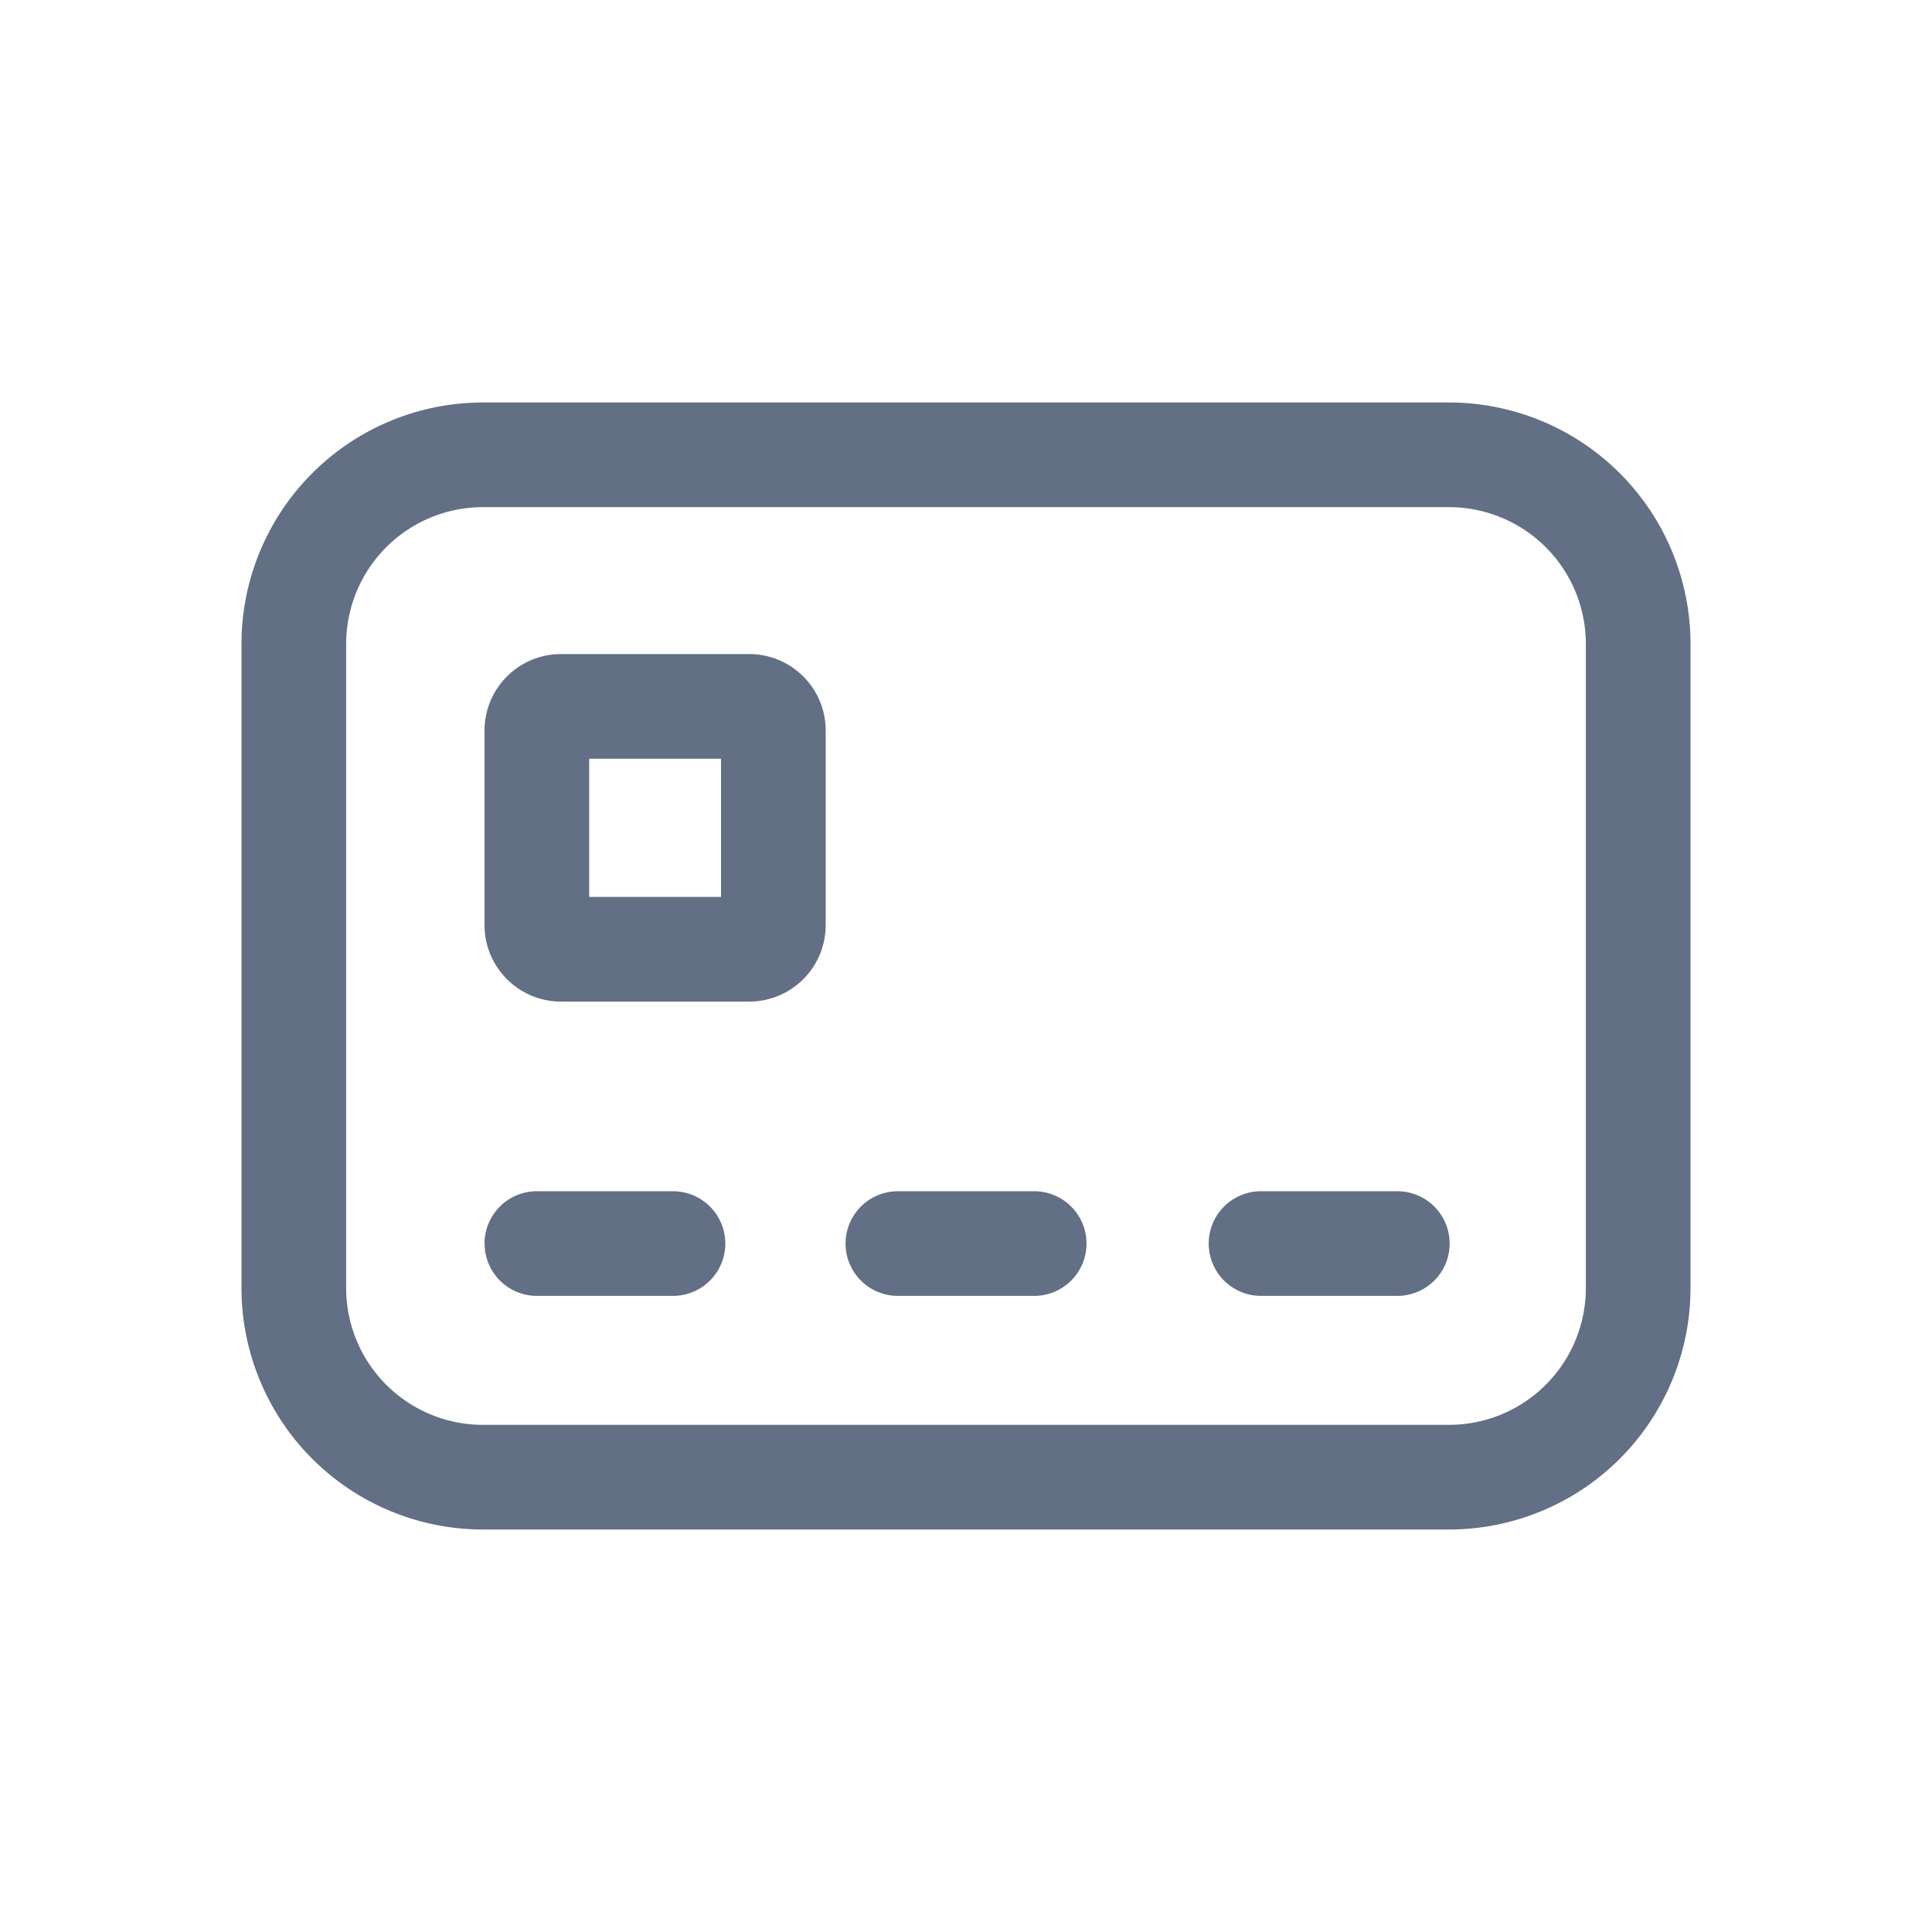 <svg viewBox="0 0 24 24" fill="none" xmlns="http://www.w3.org/2000/svg"><path d="M6.019 15.448a.65.65 0 01.65-.65H8.36a.65.65 0 110 1.3H6.67a.65.65 0 01-.65-.65zM15.015 15.448a.65.65 0 01.65-.65h1.693a.65.65 0 110 1.3h-1.693a.65.65 0 01-.65-.65zM11.154 14.798a.65.65 0 100 1.3h1.693a.65.65 0 100-1.3h-1.693z" fill="#626F84"/><path fill-rule="evenodd" clip-rule="evenodd" d="M6.969 8.125a.95.95 0 00-.95.95v2.417c0 .524.425.95.95.95h2.338a.95.95 0 00.95-.95V9.075a.95.95 0 00-.95-.95H6.969zm.35 3.017V9.425h1.638v1.717H7.319z" fill="#626F84"/><path fill-rule="evenodd" clip-rule="evenodd" d="M6 19a3 3 0 01-3-3V8a3 3 0 013-3h12a3 3 0 013 3v8a3 3 0 01-3 3H6zM19.7 8A1.7 1.7 0 0018 6.3H6A1.7 1.7 0 004.3 8v8A1.7 1.7 0 006 17.7h12a1.7 1.7 0 001.7-1.7V8z" fill="#626F84"/></svg>